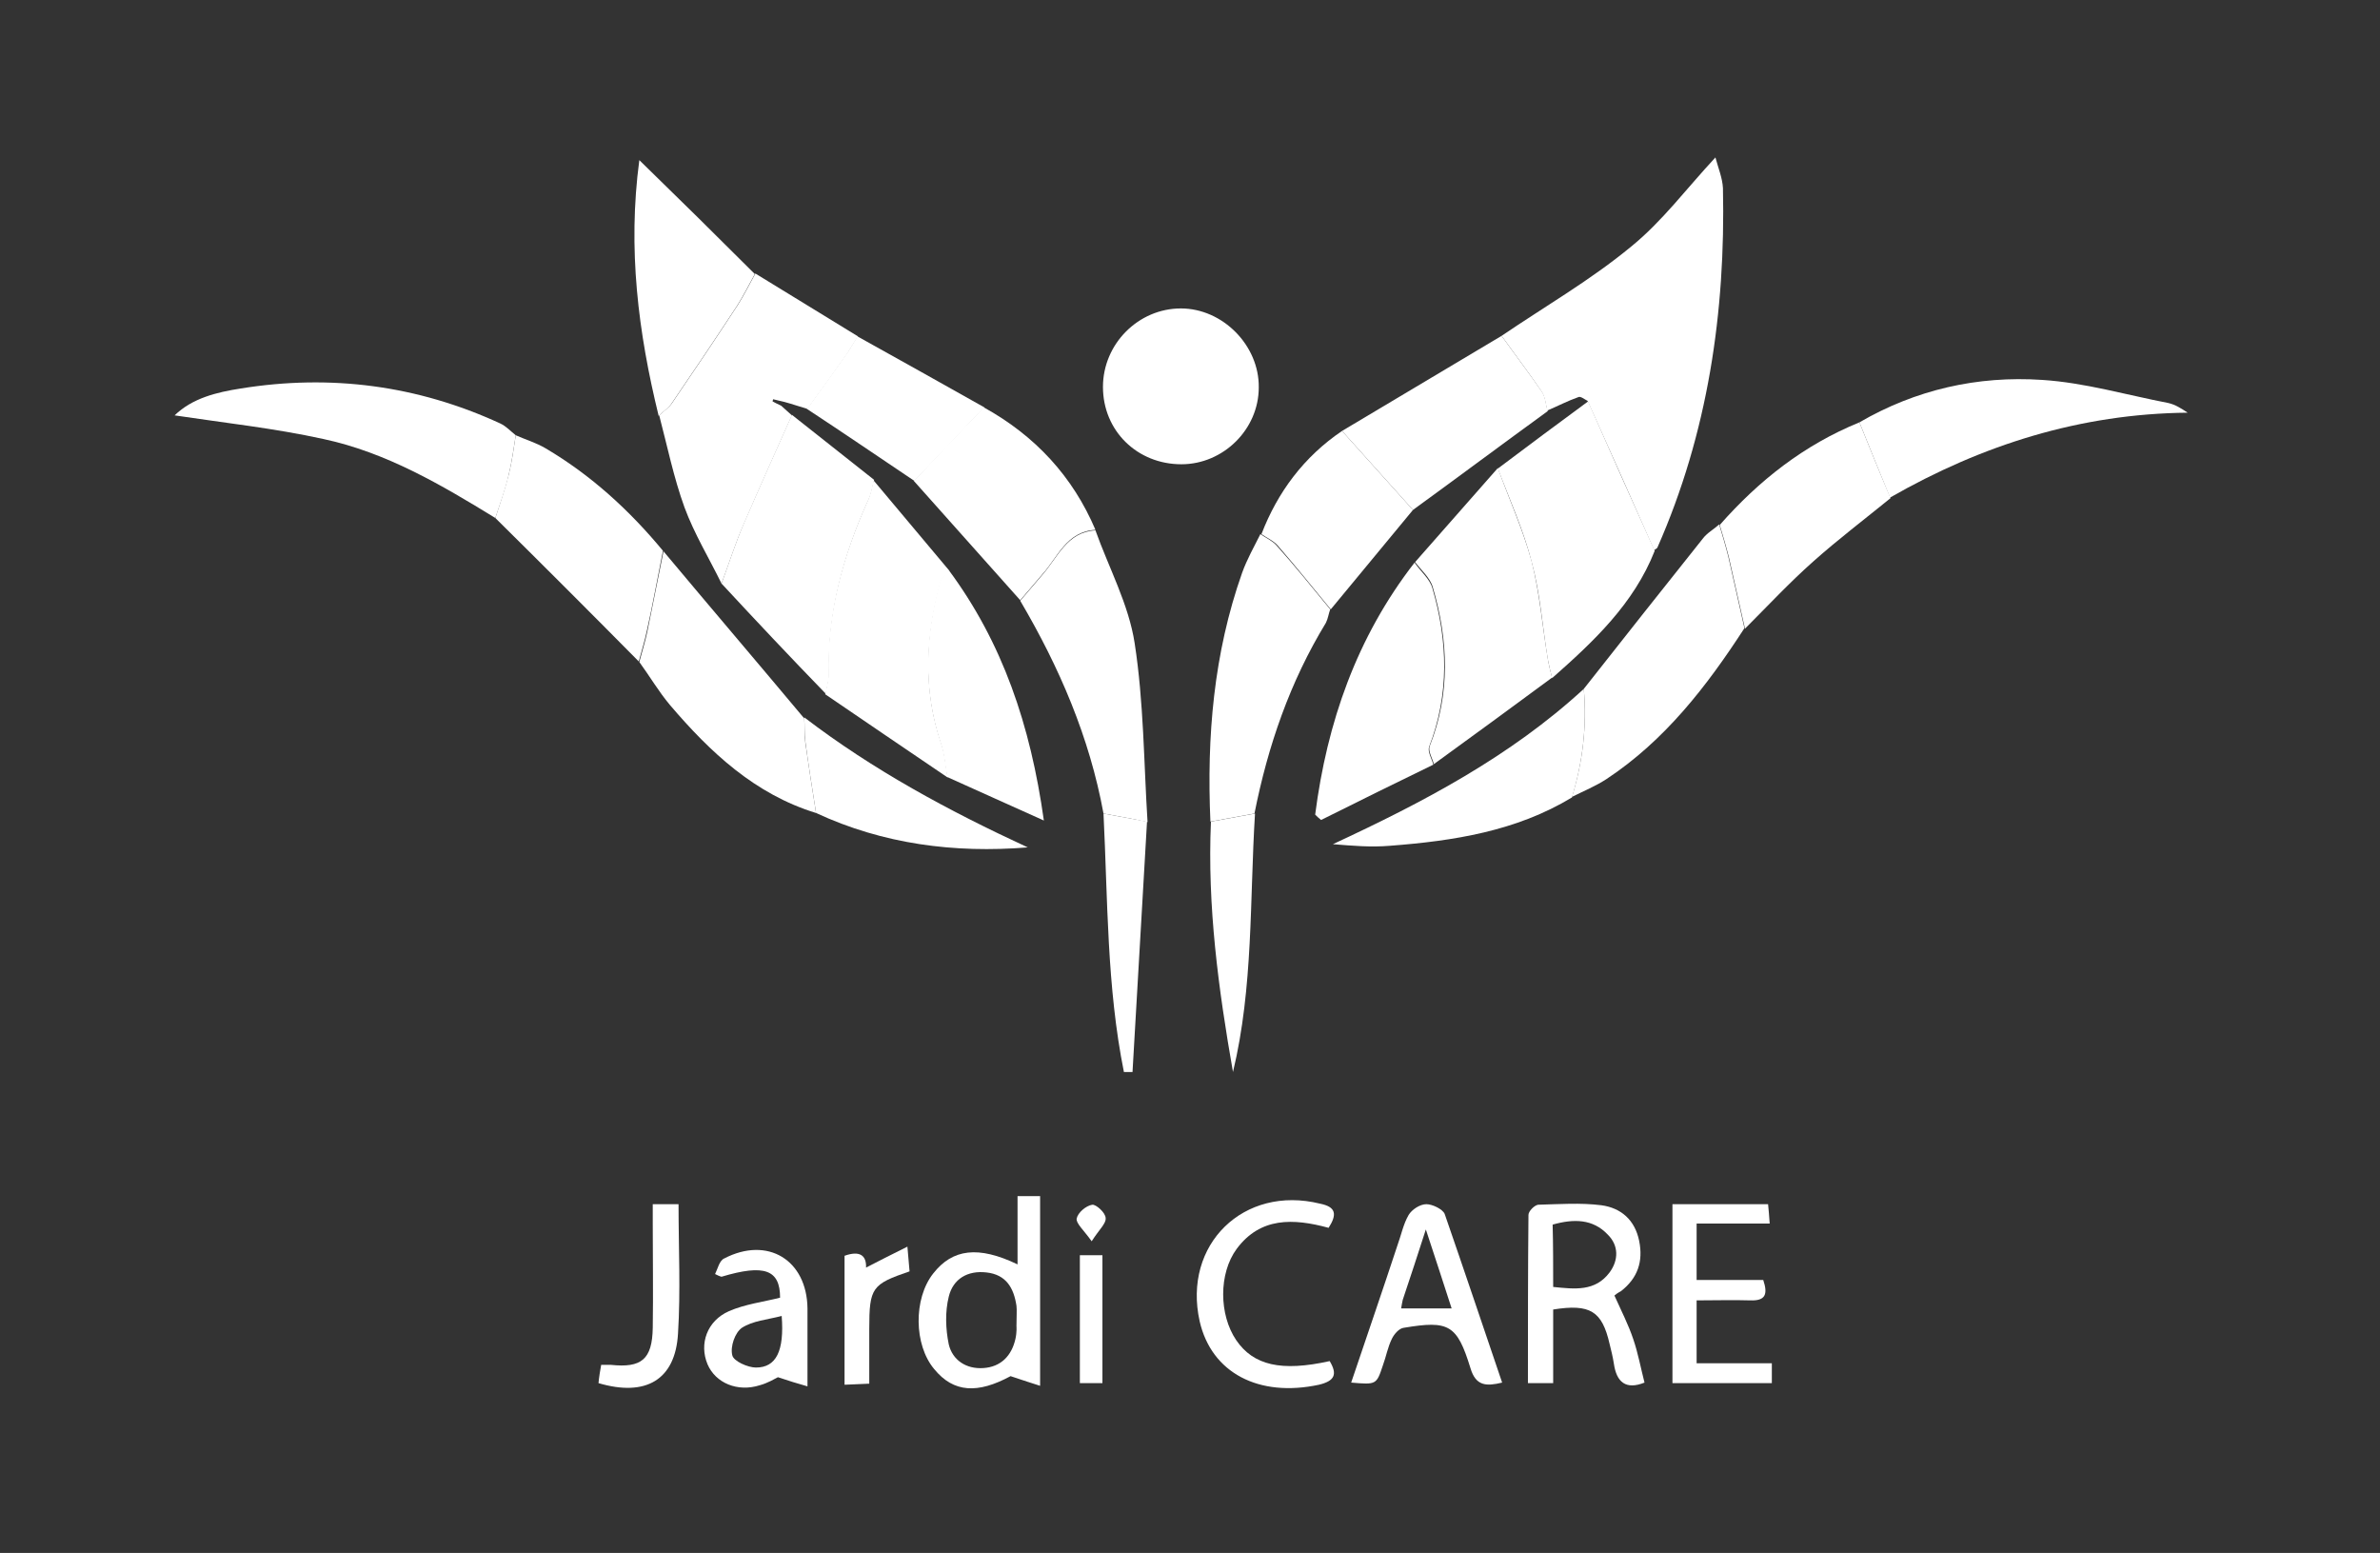 <?xml version="1.0" encoding="utf-8"?>
<!-- Generator: Adobe Illustrator 24.1.0, SVG Export Plug-In . SVG Version: 6.00 Build 0)  -->
<svg version="1.1" id="Calque_1" xmlns="http://www.w3.org/2000/svg" xmlns:xlink="http://www.w3.org/1999/xlink" x="0px" y="0px"
	 viewBox="0 0 443 289" style="enable-background:new 0 0 443 289;" xml:space="preserve">
<rect x="0" y="0" width="443" height="289" fill="#333333" stroke="none"/>
<style type="text/css">
	.st0{fill:#FFFFFF;}
</style>
<g>
	<path class="st0" d="M279.5,62.5c8.1-5.5,16.6-10.4,24.1-16.6c5.8-4.7,10.3-10.8,15.7-16.6c0.5,1.9,1.3,3.8,1.4,5.7
		c0.5,23.1-2.8,45.6-12.2,66.9c-0.1,0.2-0.4,0.3-0.6,0.5c-4.1-9.3-8.2-18.5-12.4-27.8c-0.6-0.3-1.3-0.9-1.7-0.7
		c-2,0.7-3.9,1.7-5.8,2.5c-0.3-1.2-0.4-2.6-1.1-3.6C284.6,69.4,282,66,279.5,62.5z"/>
	<path class="st0" d="M134.3,108.6c-2.3-4.7-5.1-9.3-6.9-14.2c-2-5.5-3.2-11.4-4.7-17.1c0.8-0.8,1.8-1.4,2.4-2.3
		c4.1-6,8.2-12.1,12.2-18.2c1.2-1.9,2.2-3.9,3.3-5.9c6.4,3.9,12.7,7.8,19.1,11.7c-0.7,1.1-1.3,2.1-2,3.2c-2.4,3.4-4.9,6.9-7.4,10.3
		c-1.4-0.4-2.8-0.9-4.3-1.3c-0.7-0.2-1.4-0.3-2.1-0.5c0,0.1-0.1,0.3-0.1,0.4c0.5,0.3,1,0.5,1.6,0.8c0.7,0.6,1.3,1.2,2,1.8
		c-3,6.7-6,13.4-8.9,20.1C136.9,101,135.7,104.9,134.3,108.6z"/>
	<path class="st0" d="M295.6,74.7c4.1,9.3,8.2,18.5,12.4,27.8c-3.9,9.9-11.4,16.9-19.1,23.7c-0.3-1.2-0.6-2.4-0.8-3.5
		c-1-6.1-1.4-12.2-3-18.1c-1.5-5.9-4.1-11.6-6.3-17.4C284.4,83,290,78.8,295.6,74.7z"/>
	<path class="st0" d="M278.8,87.1c2.1,5.8,4.7,11.5,6.3,17.4c1.5,5.9,2,12.1,3,18.1c0.2,1.2,0.5,2.4,0.8,3.5
		c-7.3,5.4-14.7,10.8-22,16.1c-0.3-1.1-1.1-2.4-0.8-3.3c3.9-9.8,3.5-19.7,0.6-29.6c-0.5-1.8-2.2-3.2-3.3-4.7
		C268.5,98.8,273.7,92.9,278.8,87.1z"/>
	<path class="st0" d="M134.3,108.6c1.4-3.8,2.6-7.6,4.2-11.3c2.9-6.7,5.9-13.4,8.9-20.1c5.1,4,10.2,8.1,15.3,12.1
		c-0.3,1.2-0.5,2.5-1,3.6c-4.7,10.3-7.7,21.1-7.4,32.6c0,1.2-0.4,2.4-0.6,3.6C147.1,122.3,140.7,115.5,134.3,108.6z"/>
	<path class="st0" d="M153.6,129.2c0.2-1.2,0.6-2.4,0.6-3.6c-0.3-11.5,2.7-22.2,7.4-32.6c0.5-1.1,0.7-2.4,1-3.6
		c4.7,5.6,9.4,11.2,14.1,16.8c-0.6,0.8-1.5,1.5-1.7,2.4c-2.7,9.9-3.2,19.9,0.2,29.8c0.7,2,0.8,4.2,1.2,6.3
		C168.7,139.5,161.1,134.3,153.6,129.2z"/>
	<path class="st0" d="M151.9,151.3c-11.4-3.5-19.7-11.3-27.2-20.1c-2.1-2.5-3.8-5.4-5.7-8c0.5-1.9,1.1-3.8,1.5-5.7c1-5,2-10,3-14.9
		c8.7,10.4,17.5,20.7,26.2,31.1c0.1,1.5,0,3,0.2,4.5C150.5,142.5,151.2,146.9,151.9,151.3z"/>
	<path class="st0" d="M294.8,128.2c7.3-9.3,14.7-18.6,22.1-27.9c0.8-1.1,2.1-1.8,3.1-2.7c0.6,2,1.2,4,1.7,6c1,4.4,2,8.9,3,13.3
		c-7,10.8-14.8,20.9-25.7,28.1c-2,1.3-4.2,2.2-6.4,3.3C294.6,141.8,295.4,135.1,294.8,128.2z"/>
	<path class="st0" d="M205.4,151.4c-2.6-14.2-8.2-27.2-15.5-39.6c1.4-1.6,2.7-3.2,4.1-4.8c2.9-3.3,4.6-8,9.9-8.3
		c2.5,7,6.2,13.8,7.3,21c1.7,11,1.7,22.2,2.4,33.3C210.9,152.4,208.2,151.9,205.4,151.4z"/>
	<path class="st0" d="M92.2,96.4c-10.1-6.2-20.3-12.2-32-14.7c-9.1-2-18.4-3-27.7-4.4c3.3-3.2,7.8-4.3,12.3-5
		c16.7-2.7,32.9-0.6,48.3,6.5c1.1,0.5,2,1.5,2.9,2.2c-0.4,2.4-0.7,4.9-1.3,7.3C94.1,91,93.1,93.7,92.2,96.4z"/>
	<path class="st0" d="M219.9,86.4c-8.2,0-14.6-6.2-14.6-14.4c0-8,6.6-14.6,14.5-14.6c7.8,0,14.6,6.9,14.5,14.7
		C234.3,79.9,227.7,86.4,219.9,86.4z"/>
	<path class="st0" d="M263.3,104.7c1.1,1.6,2.8,3,3.3,4.7c2.9,9.9,3.2,19.8-0.6,29.6c-0.3,0.9,0.5,2.2,0.8,3.3
		c-7,3.4-13.9,6.8-20.9,10.3c-0.4-0.3-0.8-0.7-1.1-1C247,134.5,252.5,118.6,263.3,104.7z"/>
	<path class="st0" d="M247.6,113.4c-0.3,0.8-0.4,1.7-0.8,2.5c-6.7,11-10.8,22.9-13.3,35.5c-2.7,0.5-5.5,1-8.2,1.5
		c-0.7-15.8,0.6-31.3,5.9-46.3c0.9-2.5,2.2-4.8,3.4-7.2c1,0.7,2.2,1.2,3,2.1C241.1,105.4,244.3,109.4,247.6,113.4z"/>
	<path class="st0" d="M279.5,62.5c2.5,3.5,5.1,6.9,7.5,10.4c0.7,1,0.7,2.4,1.1,3.6c-8.4,6.1-16.7,12.3-25.1,18.4
		c-4.4-4.9-8.8-9.8-13.2-14.7C259.7,74.3,269.6,68.4,279.5,62.5z"/>
	<path class="st0" d="M346.1,78.6c10.5-6.1,22-8.7,34-7.9c7.9,0.5,15.7,2.8,23.5,4.3c1.3,0.3,2.4,1,3.6,1.8
		c-20,0.2-38.3,6-55.4,15.8C349.9,88,348,83.3,346.1,78.6z"/>
	<path class="st0" d="M203.9,98.6c-5.4,0.3-7,5.1-9.9,8.3c-1.4,1.6-2.7,3.2-4.1,4.8c-6.6-7.4-13.2-14.8-19.8-22.2
		c4.3-4.6,8.7-9.2,13-13.7C192.7,81.1,199.7,88.7,203.9,98.6z"/>
	<path class="st0" d="M92.2,96.4c0.9-2.7,1.8-5.4,2.5-8.1c0.6-2.4,0.9-4.8,1.3-7.3c1.8,0.8,3.8,1.4,5.5,2.4
		c8.5,5,15.7,11.6,21.9,19.1c-1,5-1.9,10-3,14.9c-0.4,1.9-1,3.8-1.5,5.7C110.1,114.2,101.2,105.3,92.2,96.4z"/>
	<path class="st0" d="M346.1,78.6c1.9,4.7,3.8,9.4,5.8,14.1c-4.8,3.9-9.8,7.7-14.4,11.8c-4.4,3.9-8.5,8.3-12.7,12.5
		c-1-4.4-2-8.9-3-13.3c-0.5-2-1.1-4-1.7-6C327.4,89.4,335.8,82.8,346.1,78.6z"/>
	<path class="st0" d="M140.5,51c-1.1,2-2.1,4-3.3,5.9c-4,6.1-8.1,12.2-12.2,18.2c-0.6,0.9-1.6,1.5-2.4,2.3
		c-3.8-15.5-5.8-31.1-3.6-47.6C126.5,37.1,133.5,44,140.5,51z"/>
	<path class="st0" d="M176.3,144.6c-0.4-2.1-0.5-4.3-1.2-6.3c-3.3-9.9-2.9-19.9-0.2-29.8c0.2-0.9,1.1-1.6,1.7-2.4
		c10,13.5,15.2,28.8,17.7,46.6C187.7,149.7,182,147.2,176.3,144.6z"/>
	<path class="st0" d="M294.8,128.2c0.6,6.9-0.2,13.6-2.2,20.2c-10.4,6.3-22.1,8.1-33.9,9c-3.5,0.3-7,0-10.6-0.3
		C264.9,149.3,281.1,140.8,294.8,128.2z"/>
	<path class="st0" d="M249.8,80.2c4.4,4.9,8.8,9.8,13.2,14.7c-5.1,6.2-10.2,12.3-15.3,18.5c-3.3-4-6.5-8-9.9-11.9
		c-0.8-0.9-2-1.4-3-2.1C237.8,91.6,242.7,85,249.8,80.2z"/>
	<path class="st0" d="M183.2,75.8c-4.3,4.6-8.7,9.2-13,13.7c-6.7-4.5-13.3-9-20-13.4c2.5-3.4,4.9-6.8,7.4-10.3c0.7-1,1.3-2.1,2-3.2
		C167.5,67,175.4,71.4,183.2,75.8z"/>
	<path class="st0" d="M151.9,151.3c-0.7-4.4-1.4-8.8-2-13.3c-0.2-1.5-0.1-3-0.2-4.5c12.8,9.8,26.9,17.4,41.6,24.2
		C177.6,158.8,164.4,157.1,151.9,151.3z"/>
	<path class="st0" d="M300.5,241.1c1.3,2.9,2.6,5.4,3.5,8.1c0.9,2.6,1.4,5.4,2.1,8.1c-3.5,1.4-5.2-0.1-5.7-3.5
		c-0.2-1.3-0.5-2.5-0.8-3.7c-1.4-6.1-3.6-7.5-10.5-6.4c0,4.4,0,9,0,13.7c-1.7,0-3,0-4.7,0c0-10.5,0-20.9,0.1-31.3
		c0-0.7,1.1-1.8,1.8-1.9c3.9-0.1,7.9-0.4,11.8,0.1c3.6,0.5,6.2,2.7,7,6.6c0.8,3.9-0.3,7-3.4,9.4C301.1,240.6,300.6,241,300.5,241.1z
		 M289.1,239.5c4,0.4,7.8,0.9,10.5-2.7c1.7-2.3,1.7-5-0.3-7c-2.8-3-6.4-3-10.3-1.9C289.1,231.7,289.1,235.5,289.1,239.5z"/>
	<path class="st0" d="M189.4,235.3c0-4.5,0-8.5,0-12.7c1.5,0,2.7,0,4.2,0c0,11.5,0,23,0,35.3c-1.6-0.5-3.1-1-5.5-1.8
		c-6.1,3.3-10.6,3.1-14.2-1.3c-3.8-4.5-3.9-13.1-0.2-17.8C177.3,232.4,182.1,231.8,189.4,235.3z M189.2,246.8c0-2,0.1-2.9,0-3.8
		c-0.5-3.3-1.9-5.8-5.6-6.2c-3.5-0.4-6.2,1.2-7,4.5c-0.7,2.8-0.6,6,0,8.9c0.7,2.9,3.2,4.6,6.4,4.4c3.3-0.2,5.3-2.3,6-5.4
		C189.3,247.9,189.2,246.8,189.2,246.8z"/>
	<path class="st0" d="M279.6,257.3c-2.9,0.7-4.9,0.7-5.9-2.7c-2.5-8.1-4-8.9-12.4-7.5c-0.9,0.1-1.8,1.2-2.2,2
		c-0.8,1.6-1.1,3.4-1.7,5c-1.2,3.6-1.2,3.6-5.9,3.2c2.9-8.6,5.8-17,8.6-25.5c0.7-1.9,1.1-4,2.1-5.7c0.6-1,2.1-2,3.3-2
		c1.1,0,3,0.9,3.4,1.8C272.5,236.3,276,246.7,279.6,257.3z M260.8,243.5c3.2,0,6.1,0,9.4,0c-1.6-4.9-3.1-9.6-4.8-14.7
		c-1.5,4.7-2.9,8.9-4.3,13.1C261,242.4,260.9,242.8,260.8,243.5z"/>
	<path class="st0" d="M315.8,242c0,4,0,7.6,0,11.7c4.6,0,9.2,0,14,0c0,1.5,0,2.5,0,3.7c-6.2,0-12.2,0-18.5,0c0-11.1,0-22.1,0-33.3
		c5.9,0,11.7,0,17.8,0c0.1,1,0.2,2.1,0.3,3.6c-4.6,0-9,0-13.6,0c0,3.6,0,6.9,0,10.5c4.2,0,8.3,0,12.4,0c0.9,2.7,0.4,3.9-2.4,3.8
		C322.6,241.9,319.3,242,315.8,242z"/>
	<path class="st0" d="M247.3,228.5c-6.6-1.8-12.7-2-17.1,3.9c-3.4,4.6-3.3,12.3-0.1,17c3.2,4.7,8.4,5.9,17.4,3.9
		c1.5,2.5,0.9,3.7-2,4.4c-11.2,2.4-20-2.2-22.2-11.8c-3.2-14.3,8.2-25.4,22.4-21.9C248.7,224.6,248.9,226,247.3,228.5z"/>
	<path class="st0" d="M225.4,152.9c2.7-0.5,5.5-1,8.2-1.5c-1,16.1-0.3,32.3-4.1,48.1C226.8,184.1,224.7,168.6,225.4,152.9z"/>
	<path class="st0" d="M133.1,237.1c0.5-1,0.8-2.5,1.7-2.9c8.1-4.2,15.4,0.3,15.5,9.3c0,4.6,0,9.1,0,14.5c-1.8-0.5-3.4-1-5.5-1.7
		c-0.6,0.3-1.9,1.1-3.4,1.5c-4.1,1.3-8.2-0.4-9.7-3.9c-1.6-3.8-0.1-8.1,4-9.9c3-1.3,6.3-1.7,9.5-2.5c0-5.2-2.9-6.3-10.9-3.9
		C133.9,237.5,133.5,237.3,133.1,237.1z M145.5,244.9c-2.7,0.7-5.4,0.9-7.4,2.2c-1.3,0.9-2.2,3.5-1.8,5.1c0.2,1.1,2.9,2.3,4.4,2.3
		C144.5,254.5,146,251.4,145.5,244.9z"/>
	<path class="st0" d="M205.4,151.4c2.7,0.5,5.4,1,8.1,1.5c-0.9,15.5-1.8,31.1-2.7,46.6c-0.5,0-1,0-1.6,0
		C206,183.6,206.2,167.5,205.4,151.4z"/>
	<path class="st0" d="M121.5,224.1c1.8,0,3.1,0,4.8,0c0,8.1,0.4,16.2-0.1,24.1c-0.5,8.6-6,11.8-14.8,9.2c0.1-1.1,0.3-2.3,0.5-3.4
		c0.9,0,1.4,0,1.8,0c5.7,0.6,7.7-1,7.8-6.9c0.1-6.4,0-12.7,0-19.1C121.5,226.8,121.5,225.5,121.5,224.1z"/>
	<path class="st0" d="M157.2,233.7c2.8-1,4.1-0.1,4,2.2c2.3-1.2,4.7-2.4,7.7-3.9c0.2,2.3,0.3,3.4,0.4,4.6c-7,2.4-7.5,3-7.5,10.7
		c0,3.3,0,6.6,0,10.2c-1.6,0.1-2.9,0.1-4.6,0.2C157.2,249.6,157.2,241.8,157.2,233.7z"/>
	<path class="st0" d="M201,233.6c1.5,0,2.7,0,4.2,0c0,7.9,0,15.7,0,23.8c-1.4,0-2.7,0-4.2,0C201,249.5,201,241.8,201,233.6z"/>
	<path class="st0" d="M203.2,231c-1.5-2.1-2.9-3.3-2.8-4.2c0.2-1.1,1.7-2.4,2.9-2.6c0.7-0.1,2.5,1.5,2.5,2.5
		C205.9,227.7,204.6,228.8,203.2,231z"/>
</g>
</svg>
